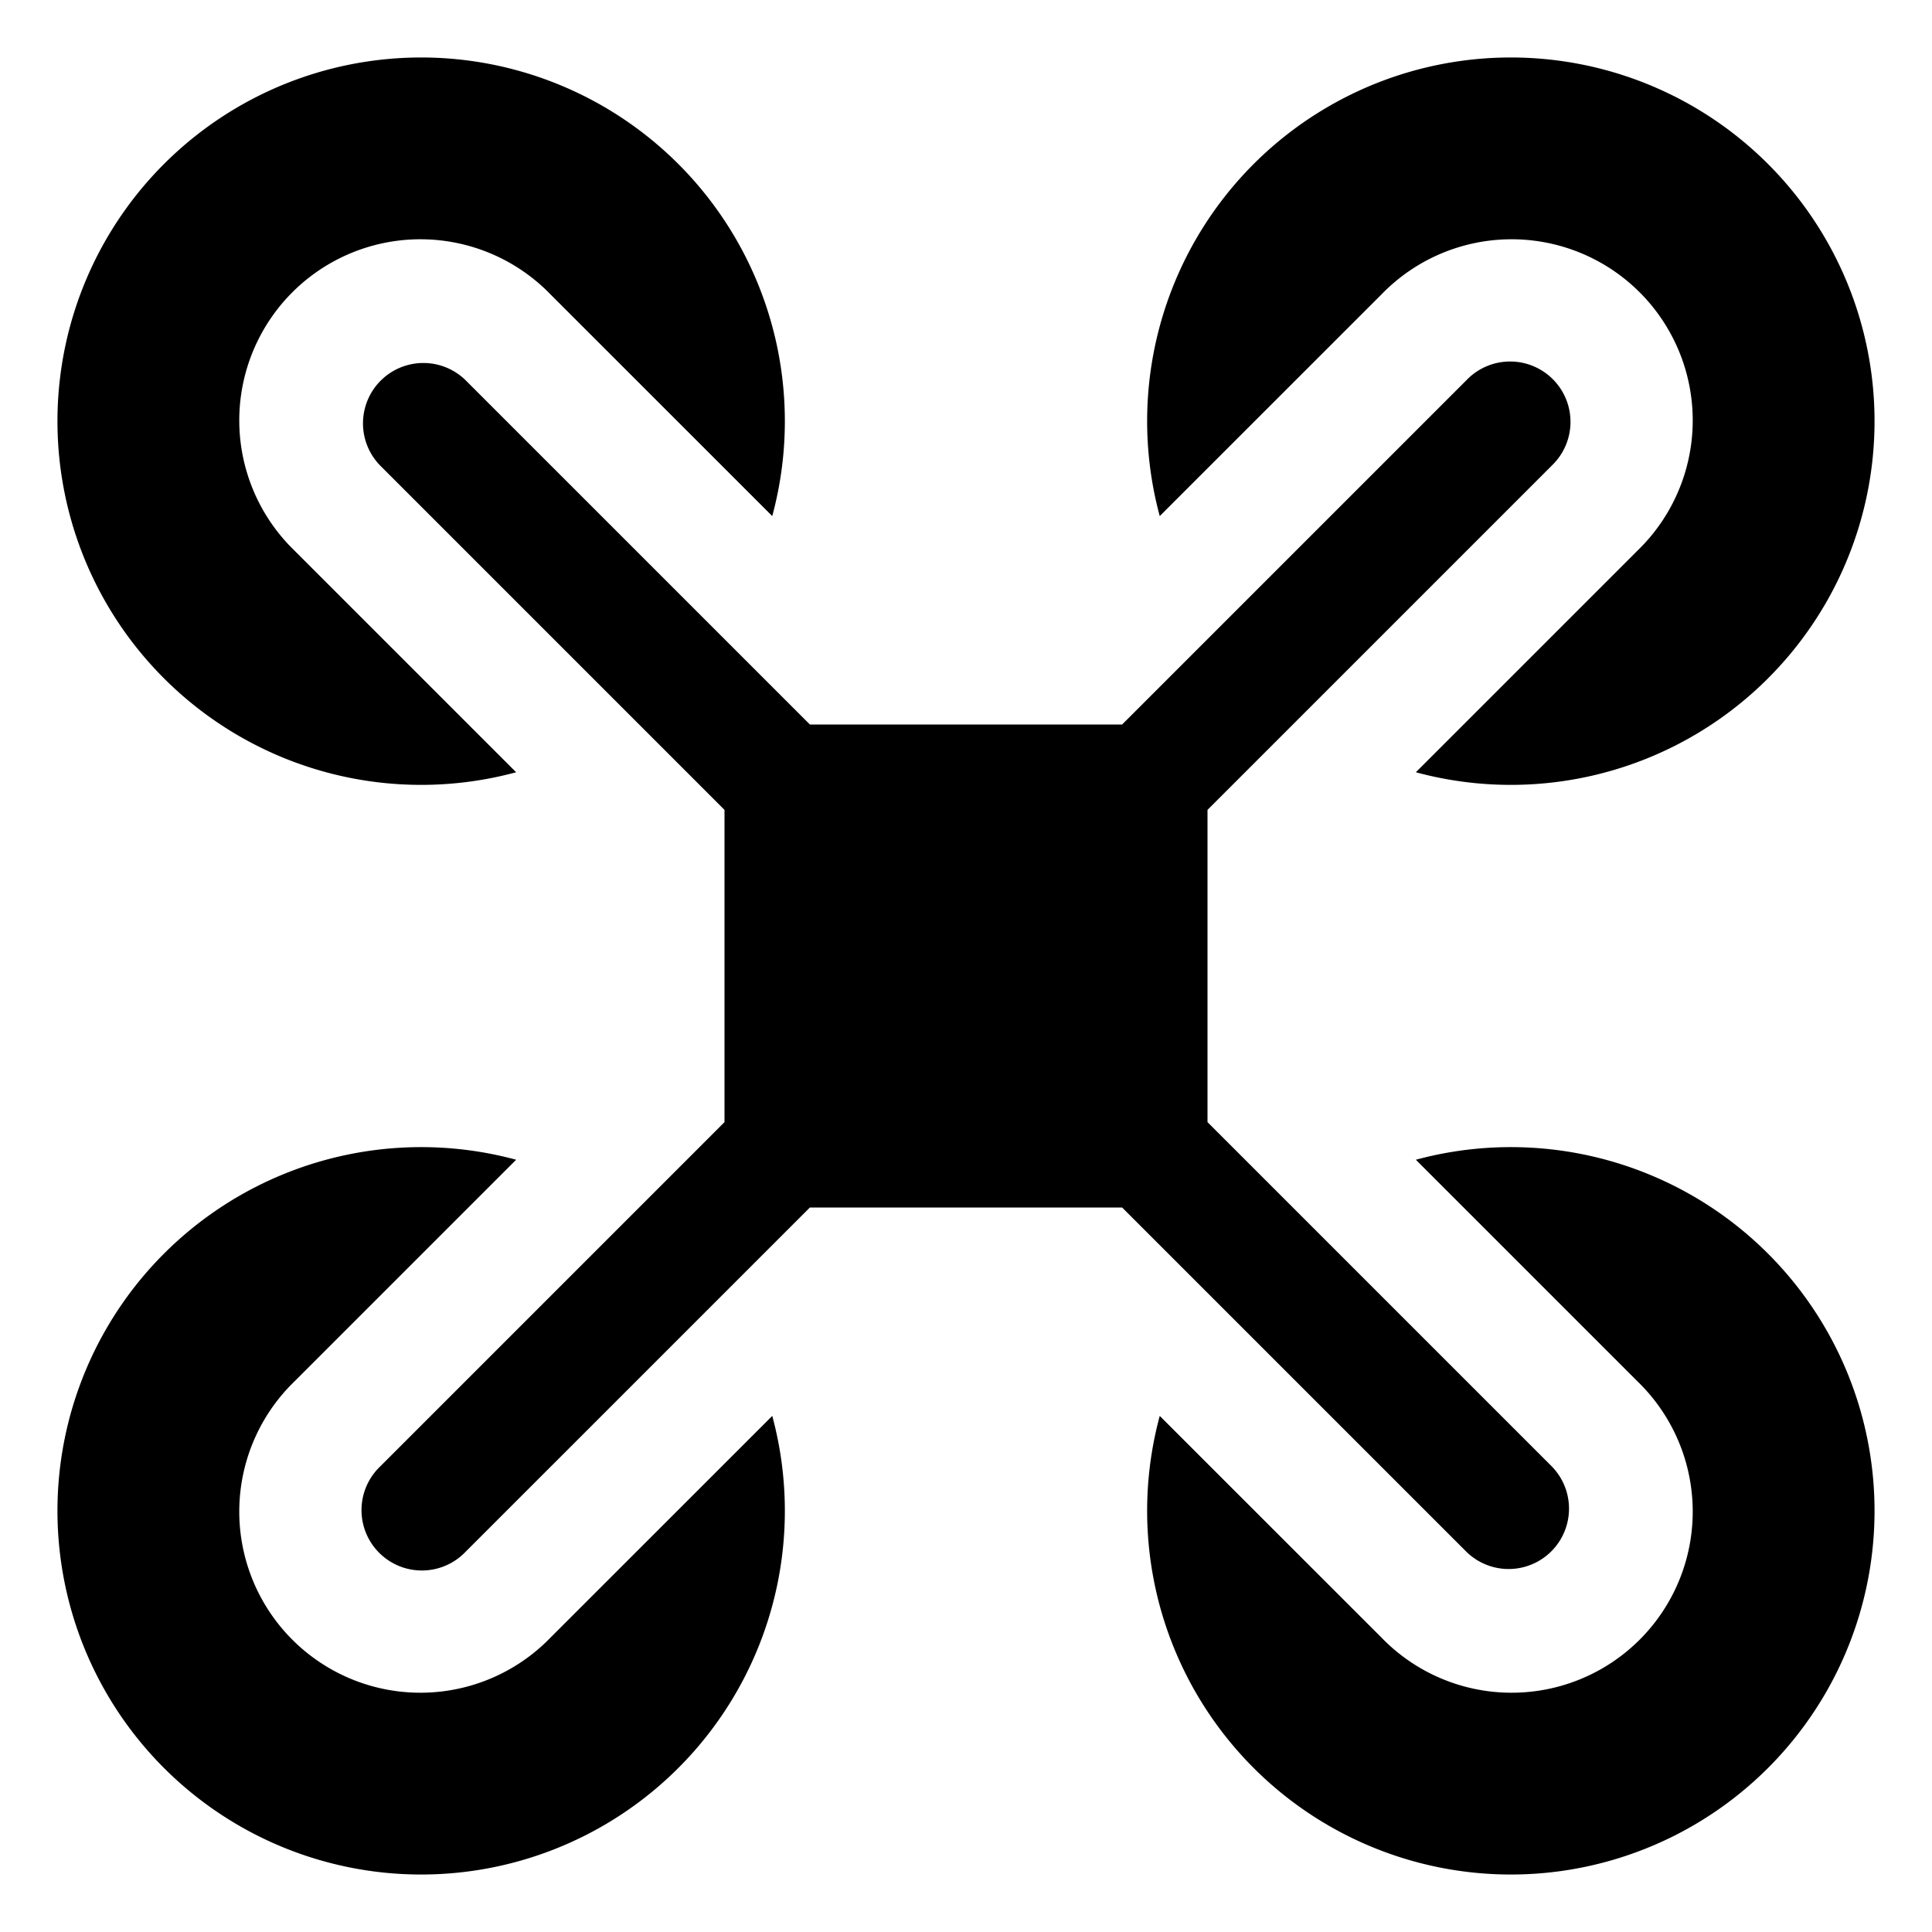 <svg xmlns="http://www.w3.org/2000/svg" viewBox="0 0 32 32"><g class="nc-icon-wrapper"><path d="M8.549,12.791l-3.67-3.67A3,3,0,1,1,9.121,4.879l3.67,3.669a6.024,6.024,0,1,0-4.242,4.243Z" data-color="color-2"/><path d="M8.549,19.209l-3.67,3.67a3,3,0,1,0,4.242,4.242l3.67-3.669a6.024,6.024,0,1,1-4.242-4.243Z" data-color="color-2"/><path d="M23.451,12.791l3.67-3.67a3,3,0,1,0-4.242-4.242l-3.67,3.669a6.024,6.024,0,1,1,4.242,4.243Z" data-color="color-2"/><path d="M23.451,19.209l3.67,3.67a3,3,0,1,1-4.242,4.242l-3.67-3.669a6.024,6.024,0,1,0,4.242-4.243Z" data-color="color-2"/><path d="M20,18.586V13.414l5.707-5.707a1,1,0,1,0-1.414-1.414L18.586,12H13.414L7.707,6.293A1,1,0,0,0,6.293,7.707L12,13.414v5.172L6.293,24.293a1,1,0,1,0,1.414,1.414L13.414,20h5.172l5.707,5.707a1,1,0,0,0,1.414-1.414Z"/></g></svg>